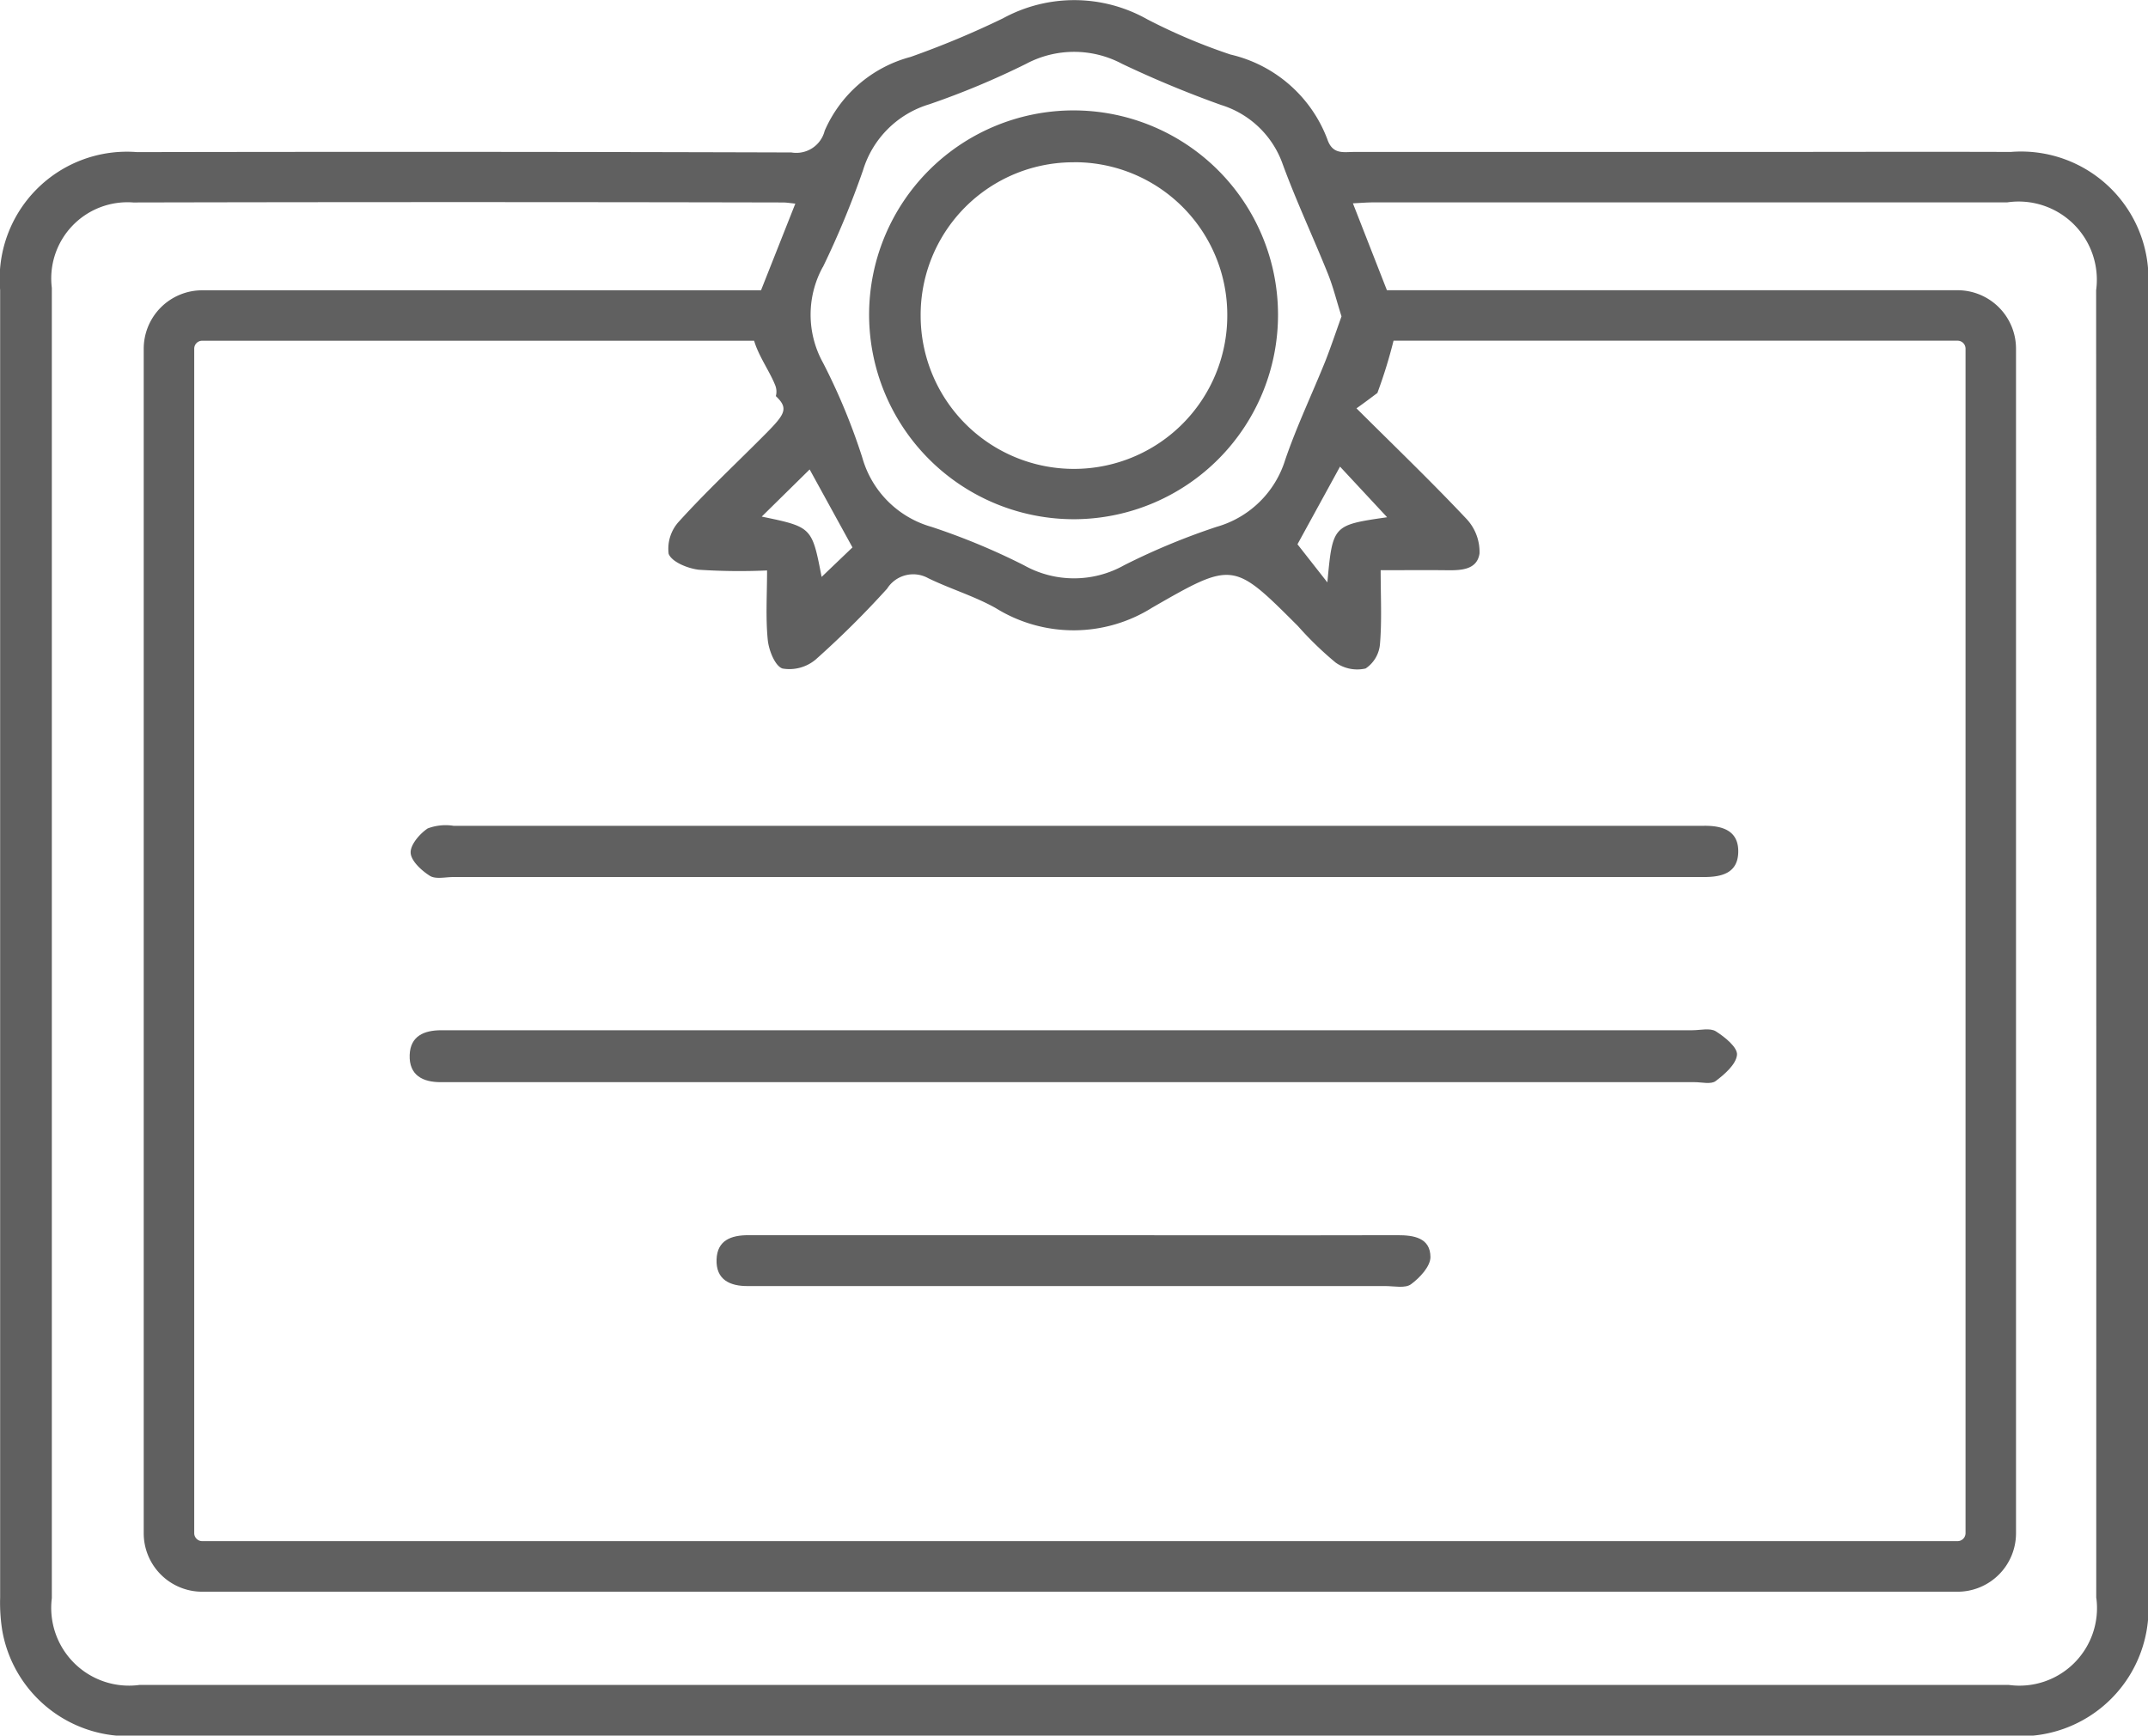 <svg xmlns="http://www.w3.org/2000/svg" width="63.16" height="51.046" viewBox="0 0 63.16 51.046">
  <g id="Grupo_10" data-name="Grupo 10" transform="translate(-404.639 -148.024)">
    <path id="Trazado_18" data-name="Trazado 18" d="M467.8,156.541a3.746,3.746,0,0,0-4.035-4.048c-2.607-.009-5.215,0-7.822,0q-5.743,0-11.487,0c-.314,0-.633.084-.788-.374a4.011,4.011,0,0,0-2.847-2.491,17.022,17.022,0,0,1-2.45-1.037,4.368,4.368,0,0,0-4.242-.027,26.407,26.407,0,0,1-2.714,1.134,3.821,3.821,0,0,0-2.527,2.172.86.86,0,0,1-.979.638q-9.619-.029-19.239-.01a3.741,3.741,0,0,0-4.027,4.054q0,19.231,0,38.463a5.158,5.158,0,0,0,.065.981,3.754,3.754,0,0,0,4.031,3.076q13.742,0,27.484,0t27.484,0A3.755,3.755,0,0,0,467.8,195Q467.8,175.773,467.8,156.541Zm-22.657,3.041c0-.015.008-.029.013-.045a14.34,14.34,0,0,0,.459-1.493H462.2a.235.235,0,0,1,.234.234v34.839a.235.235,0,0,1-.234.234H410.584a.235.235,0,0,1-.234-.234V158.279a.235.235,0,0,1,.234-.234h16.229c.132.452.461.907.616,1.3a.5.5,0,0,1,.023.329c.414.392.251.558-.463,1.272-.8.8-1.619,1.572-2.376,2.406a1.182,1.182,0,0,0-.313.961c.094.241.563.43.887.468a18.267,18.267,0,0,0,2.007.021c0,.7-.045,1.376.02,2.039.03.307.213.772.433.845a1.2,1.2,0,0,0,.977-.265,27.3,27.3,0,0,0,2.1-2.084.908.908,0,0,1,1.211-.306c.651.316,1.358.526,1.986.88a4.339,4.339,0,0,0,4.6-.017c2.377-1.367,2.384-1.355,4.282.543a10,10,0,0,0,1.111,1.076,1.1,1.1,0,0,0,.88.172.958.958,0,0,0,.422-.719c.058-.694.02-1.4.02-2.171.668,0,1.272-.006,1.876,0,.436.006.953.018,1.031-.491a1.42,1.42,0,0,0-.386-1.021c-1.028-1.092-2.112-2.133-3.232-3.249C444.742,159.881,444.944,159.729,445.139,159.582Zm.283,3.655c-1.6.232-1.6.232-1.757,1.916l-.879-1.121,1.251-2.284Zm-16.591-7.358a26.307,26.307,0,0,0,1.18-2.846,2.911,2.911,0,0,1,1.952-1.943,23.747,23.747,0,0,0,2.843-1.188,3,3,0,0,1,2.824,0,31.243,31.243,0,0,0,2.91,1.209,2.793,2.793,0,0,1,1.806,1.726c.4,1.095.9,2.156,1.335,3.239.156.387.255.8.4,1.253-.153.425-.3.867-.469,1.3-.392.975-.848,1.928-1.187,2.921a2.957,2.957,0,0,1-2.019,1.97,19.9,19.9,0,0,0-2.716,1.128,3.011,3.011,0,0,1-2.949,0,19.7,19.7,0,0,0-2.716-1.128,2.949,2.949,0,0,1-2.035-2.038,18.279,18.279,0,0,0-1.152-2.783A2.923,2.923,0,0,1,428.831,155.88Zm.87,8.245-.907.868c-.284-1.467-.284-1.467-1.761-1.774l1.409-1.387Zm36.575,30.9a2.281,2.281,0,0,1-2.57,2.557q-27.486,0-54.972,0a2.287,2.287,0,0,1-2.575-2.553q0-19.268,0-38.536a2.241,2.241,0,0,1,2.394-2.513q9.549-.021,19.1,0c.112,0,.225.02.368.034l-1.009,2.549H410.584a1.72,1.72,0,0,0-1.719,1.719v34.839a1.72,1.72,0,0,0,1.719,1.719H462.2a1.72,1.72,0,0,0,1.718-1.719V158.279a1.72,1.72,0,0,0-1.718-1.719H445.42l-1-2.556c.2-.009.416-.028.633-.028q9.3,0,18.606,0a2.3,2.3,0,0,1,2.615,2.584Q466.281,175.793,466.277,195.026Z" transform="translate(0 0)" fill="#606060"/>
    <path id="Trazado_19" data-name="Trazado 19" d="M548.556,413.3c-.171-.107-.457-.032-.692-.032h-27.2q-4.792,0-9.584,0c-.514,0-.911.174-.931.727-.021.595.382.806.929.8.117,0,.235,0,.352,0h36.5c.211,0,.484.071.62-.032.266-.2.6-.492.628-.77C549.2,413.774,548.821,413.467,548.556,413.3Z" transform="translate(-93.464 -234.943)" fill="#606060"/>
    <path id="Trazado_20" data-name="Trazado 20" d="M510.91,360.825c-.235.158-.512.479-.5.717s.318.521.564.676c.171.107.457.036.691.036H532.8q7.818,0,15.637,0c.529,0,.987-.118,1.009-.714.024-.646-.456-.8-1.009-.793-.094,0-.188,0-.282,0q-18.243,0-36.486,0A1.491,1.491,0,0,0,510.91,360.825Z" transform="translate(-93.696 -188.435)" fill="#606060"/>
    <path id="Trazado_21" data-name="Trazado 21" d="M609.2,466.26c-3.145.008-6.29,0-9.435,0-3.216,0-6.431,0-9.647,0-.514,0-.915.151-.937.709-.024.6.393.795.934.787.141,0,.282,0,.422,0q9.154,0,18.307,0c.258,0,.584.073.756-.053.259-.19.572-.526.572-.8C610.169,466.337,609.686,466.259,609.2,466.26Z" transform="translate(-163.472 -281.907)" fill="#606060"/>
    <path id="Trazado_22" data-name="Trazado 22" d="M634.574,188.487a6.012,6.012,0,1,0-6.068-6.014A6.023,6.023,0,0,0,634.574,188.487Zm-.048-10.5a4.489,4.489,0,0,1,4.512,4.508,4.508,4.508,0,0,1-9.016.008A4.489,4.489,0,0,1,634.526,177.989Z" transform="translate(-198.312 -25.192)" fill="#606060"/>
  </g>
</svg>
